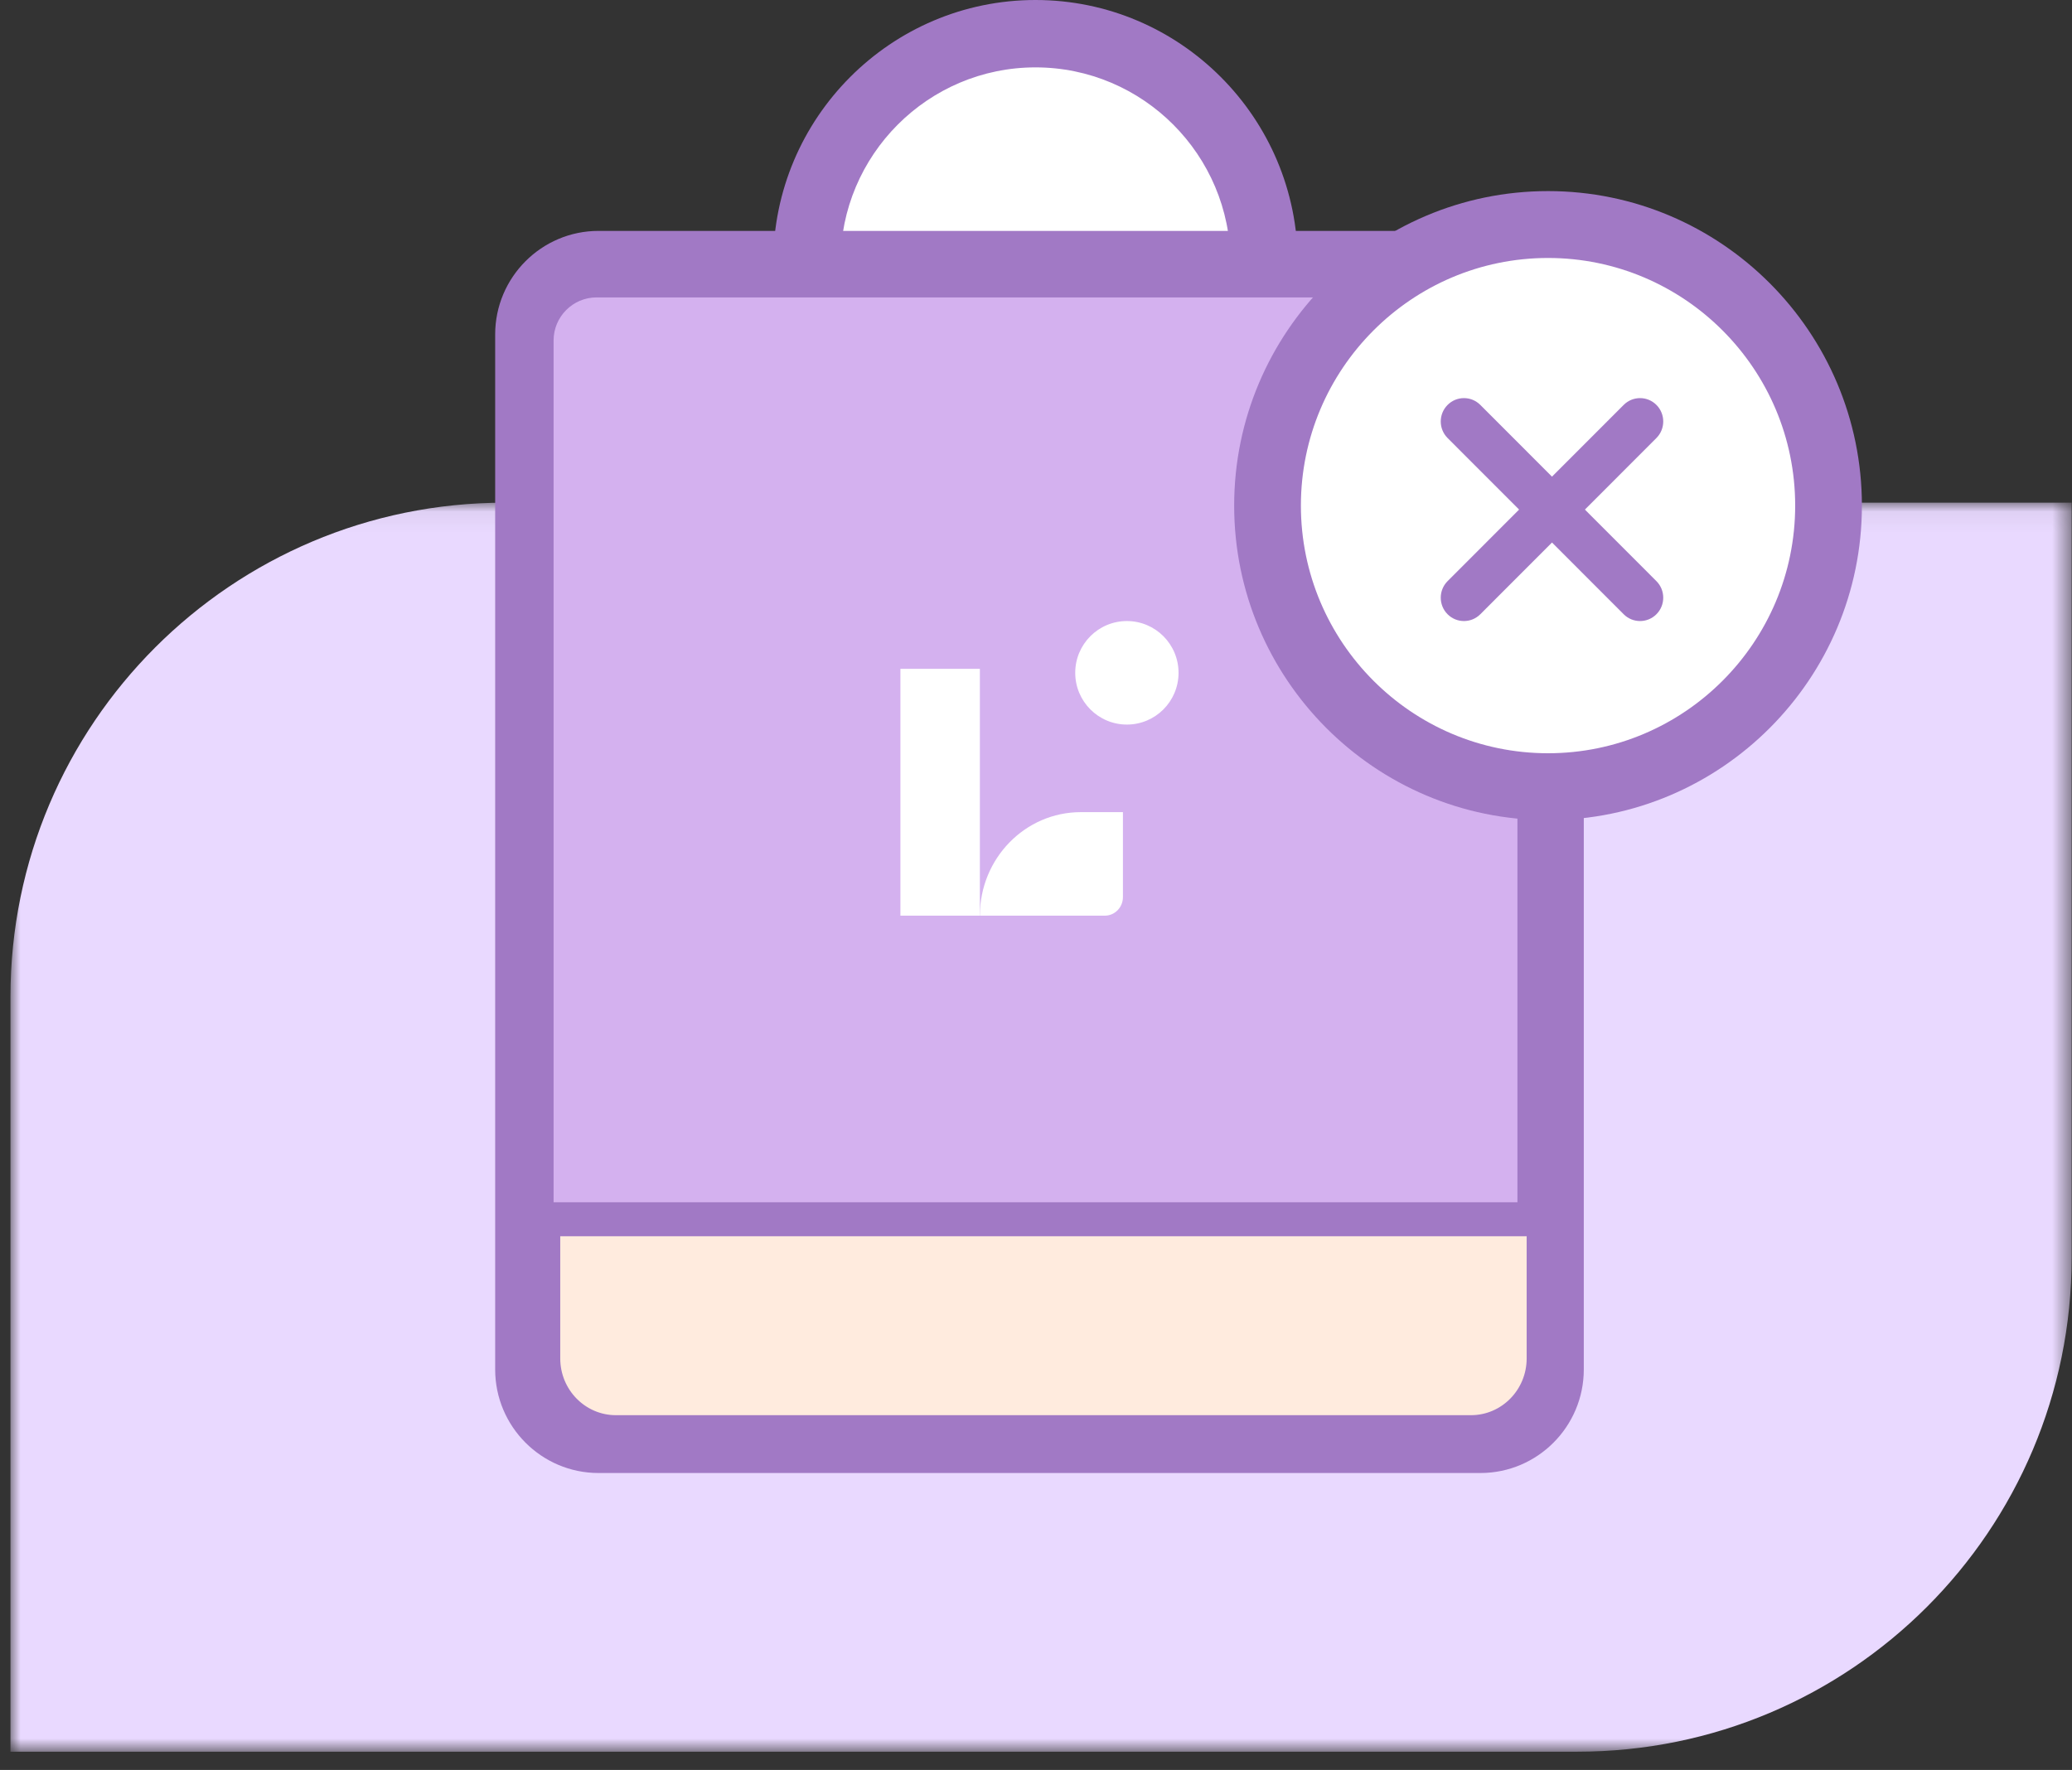 <?xml version="1.0" encoding="UTF-8"?>
<svg width="103px" height="88px" viewBox="0 0 103 88" version="1.1" xmlns="http://www.w3.org/2000/svg" xmlns:xlink="http://www.w3.org/1999/xlink">
    <rect x="0" y="0" width="103" height="88" fill="#333333" stroke="none"/>
    <!-- Generator: Sketch 64 (93537) - https://sketch.com -->
    <title>Group 29</title>
    <desc>Created with Sketch.</desc>
    <defs>
        <polygon id="path-1" points="0 0.053 102.463 0.053 102.463 62.153 0 62.153"></polygon>
        <polygon id="path-3" points="0.129 87.093 102.435 87.093 102.435 0 0.129 0"></polygon>
    </defs>
    <g id="Page-1" stroke="none" stroke-width="1" fill="none" fill-rule="evenodd">
        <g id="Group-29">
            <g id="Group-28" transform="translate(0.391, 0)">
                <g id="Group-3" transform="translate(0.129, 24.94)">
                    <mask id="mask-2" fill="white">
                        <use xlink:href="#path-1"></use>
                    </mask>
                    <g id="Clip-2"></g>
                    <path d="M77.892,62.153 L-0,62.153 L-0,24.623 C-0,11.053 11,0.053 24.571,0.053 L102.463,0.053 L102.463,37.582 C102.463,51.152 91.462,62.153 77.892,62.153" id="Fill-1" fill="#E9D9FF" mask="url(#mask-2)"></path>
                </g>
                <path d="M40.024,13.064 C40.024,6.724 45.065,1.584 51.282,1.584 C57.499,1.584 62.54,6.724 62.54,13.064" id="Fill-4" fill="#FFFFFF"></path>
                <path d="M64.12,13.064 L60.777,13.064 C60.777,7.708 56.429,3.35 51.084,3.35 C45.74,3.35 41.392,7.708 41.392,13.064 L38.049,13.064 C38.049,5.861 43.897,0 51.084,0 C58.272,0 64.12,5.861 64.12,13.064" id="Fill-6" fill="#A179C5"></path>
                <path d="M72.905,71.654 L29.264,71.654 C27.353,71.654 25.804,70.1 25.804,68.184 L25.804,16.929 C25.804,15.013 27.353,13.46 29.264,13.46 L72.905,13.46 C74.816,13.46 76.365,15.013 76.365,16.929 L76.365,68.184 C76.365,70.1 74.816,71.654 72.905,71.654" id="Fill-8" fill="#D4B1EF"></path>
                <path d="M29.361,14.812 C28.361,14.812 27.548,15.627 27.548,16.629 L27.548,68.089 C27.548,69.091 28.361,69.906 29.361,69.906 L73.203,69.906 C74.203,69.906 75.016,69.091 75.016,68.089 L75.016,16.629 C75.016,15.627 74.203,14.812 73.203,14.812 L29.361,14.812 Z M73.203,73.237 L29.361,73.237 C26.529,73.237 24.224,70.928 24.224,68.089 L24.224,16.629 C24.224,13.79 26.529,11.48 29.361,11.48 L73.203,11.48 C76.036,11.48 78.34,13.79 78.34,16.629 L78.34,68.089 C78.34,70.928 76.036,73.237 73.203,73.237 L73.203,73.237 Z" id="Fill-10" fill="#A179C5"></path>
                <path d="M29.4,70.862 C27.853,70.862 26.594,69.6 26.594,68.049 L26.594,16.668 C26.594,15.117 27.853,13.856 29.4,13.856 L73.164,13.856 C74.711,13.856 75.97,15.117 75.97,16.668 L75.97,68.049 C75.97,69.6 74.711,70.862 73.164,70.862 L29.4,70.862 Z" id="Fill-12" fill="#D4B1EF"></path>
                <path d="M72.905,13.46 L29.264,13.46 C27.353,13.46 25.804,15.013 25.804,16.929 L25.804,68.185 C25.804,70.1 27.353,71.654 29.264,71.654 L72.905,71.654 C74.816,71.654 76.365,70.1 76.365,68.185 L76.365,16.929 C76.365,15.013 74.816,13.46 72.905,13.46 M72.905,14.787 C74.083,14.787 75.041,15.748 75.041,16.929 L75.041,68.185 C75.041,69.365 74.083,70.326 72.905,70.326 L29.264,70.326 C28.086,70.326 27.128,69.365 27.128,68.185 L27.128,16.929 C27.128,15.748 28.086,14.787 29.264,14.787 L72.905,14.787" id="Fill-14" fill="#A179C5"></path>
                <path d="M30.196,71.258 C28.21,71.258 26.594,69.658 26.594,67.692 L26.594,60.965 L76.365,60.965 L76.365,67.692 C76.365,69.658 74.749,71.258 72.763,71.258 L30.196,71.258 Z" id="Fill-16" fill="#FFEBDE"></path>
                <path d="M77.155,59.777 L75.5,59.777 L27.459,59.777 L25.804,59.777 L25.804,61.465 L25.804,67.539 C25.804,70.026 27.789,72.049 30.228,72.049 L72.731,72.049 C75.17,72.049 77.155,70.026 77.155,67.539 L77.155,61.465 L77.155,59.777 Z M75.5,61.465 L75.5,67.539 C75.5,69.098 74.26,70.362 72.731,70.362 L30.228,70.362 C28.699,70.362 27.459,69.098 27.459,67.539 L27.459,61.465 L75.5,61.465 L75.5,61.465 Z" id="Fill-18" fill="#A179C5"></path>
                <mask id="mask-4" fill="white">
                    <use xlink:href="#path-3"></use>
                </mask>
                <g id="Clip-21"></g>
                <polygon id="Fill-20" fill="#FFFFFF" mask="url(#mask-4)" points="44.369 45.526 48.319 45.526 48.319 33.254 44.369 33.254"></polygon>
                <path d="M48.319,45.526 L54.531,45.526 C55.027,45.526 55.43,45.113 55.43,44.604 L55.43,40.379 L53.336,40.379 C50.566,40.379 48.319,42.683 48.319,45.526 Z" id="Fill-22" fill="#FFFFFF" mask="url(#mask-4)"></path>
                <path d="M58.195,33.452 C58.195,34.873 57.045,36.025 55.627,36.025 C54.209,36.025 53.059,34.873 53.059,33.452 C53.059,32.03 54.209,30.878 55.627,30.878 C57.045,30.878 58.195,32.03 58.195,33.452" id="Fill-23" fill="#FFFFFF" mask="url(#mask-4)"></path>
                <path d="M90.585,25.138 C90.585,32.9 84.307,39.192 76.562,39.192 C68.818,39.192 62.54,32.9 62.54,25.138 C62.54,17.377 68.818,11.085 76.562,11.085 C84.307,11.085 90.585,17.377 90.585,25.138" id="Fill-24" fill="#FFFFFF" mask="url(#mask-4)"></path>
                <path d="M76.562,12.826 C69.788,12.826 64.277,18.349 64.277,25.138 C64.277,31.928 69.788,37.451 76.562,37.451 C83.336,37.451 88.848,31.928 88.848,25.138 C88.848,18.349 83.336,12.826 76.562,12.826 M76.562,40.775 C67.959,40.775 60.96,33.76 60.96,25.138 C60.96,16.516 67.959,9.501 76.562,9.501 C85.166,9.501 92.165,16.516 92.165,25.138 C92.165,33.76 85.166,40.775 76.562,40.775" id="Fill-25" fill="#A179C5" mask="url(#mask-4)"></path>
                <path d="M81.137,30.878 C80.843,30.878 80.549,30.766 80.324,30.541 L71.57,21.779 C71.118,21.327 71.116,20.592 71.565,20.137 C72.013,19.682 72.744,19.679 73.195,20.131 L81.949,28.893 C82.401,29.345 82.403,30.081 81.954,30.536 C81.729,30.764 81.433,30.878 81.137,30.878" id="Fill-26" fill="#A179C5" mask="url(#mask-4)"></path>
                <path d="M72.382,30.878 C72.086,30.878 71.79,30.764 71.565,30.536 C71.116,30.081 71.118,29.345 71.57,28.893 L80.324,20.131 C80.776,19.679 81.506,19.682 81.955,20.137 C82.403,20.592 82.401,21.327 81.949,21.779 L73.195,30.541 C72.97,30.766 72.676,30.878 72.382,30.878" id="Fill-27" fill="#A179C5" mask="url(#mask-4)"></path>
            </g>
        </g>
    </g>
</svg>